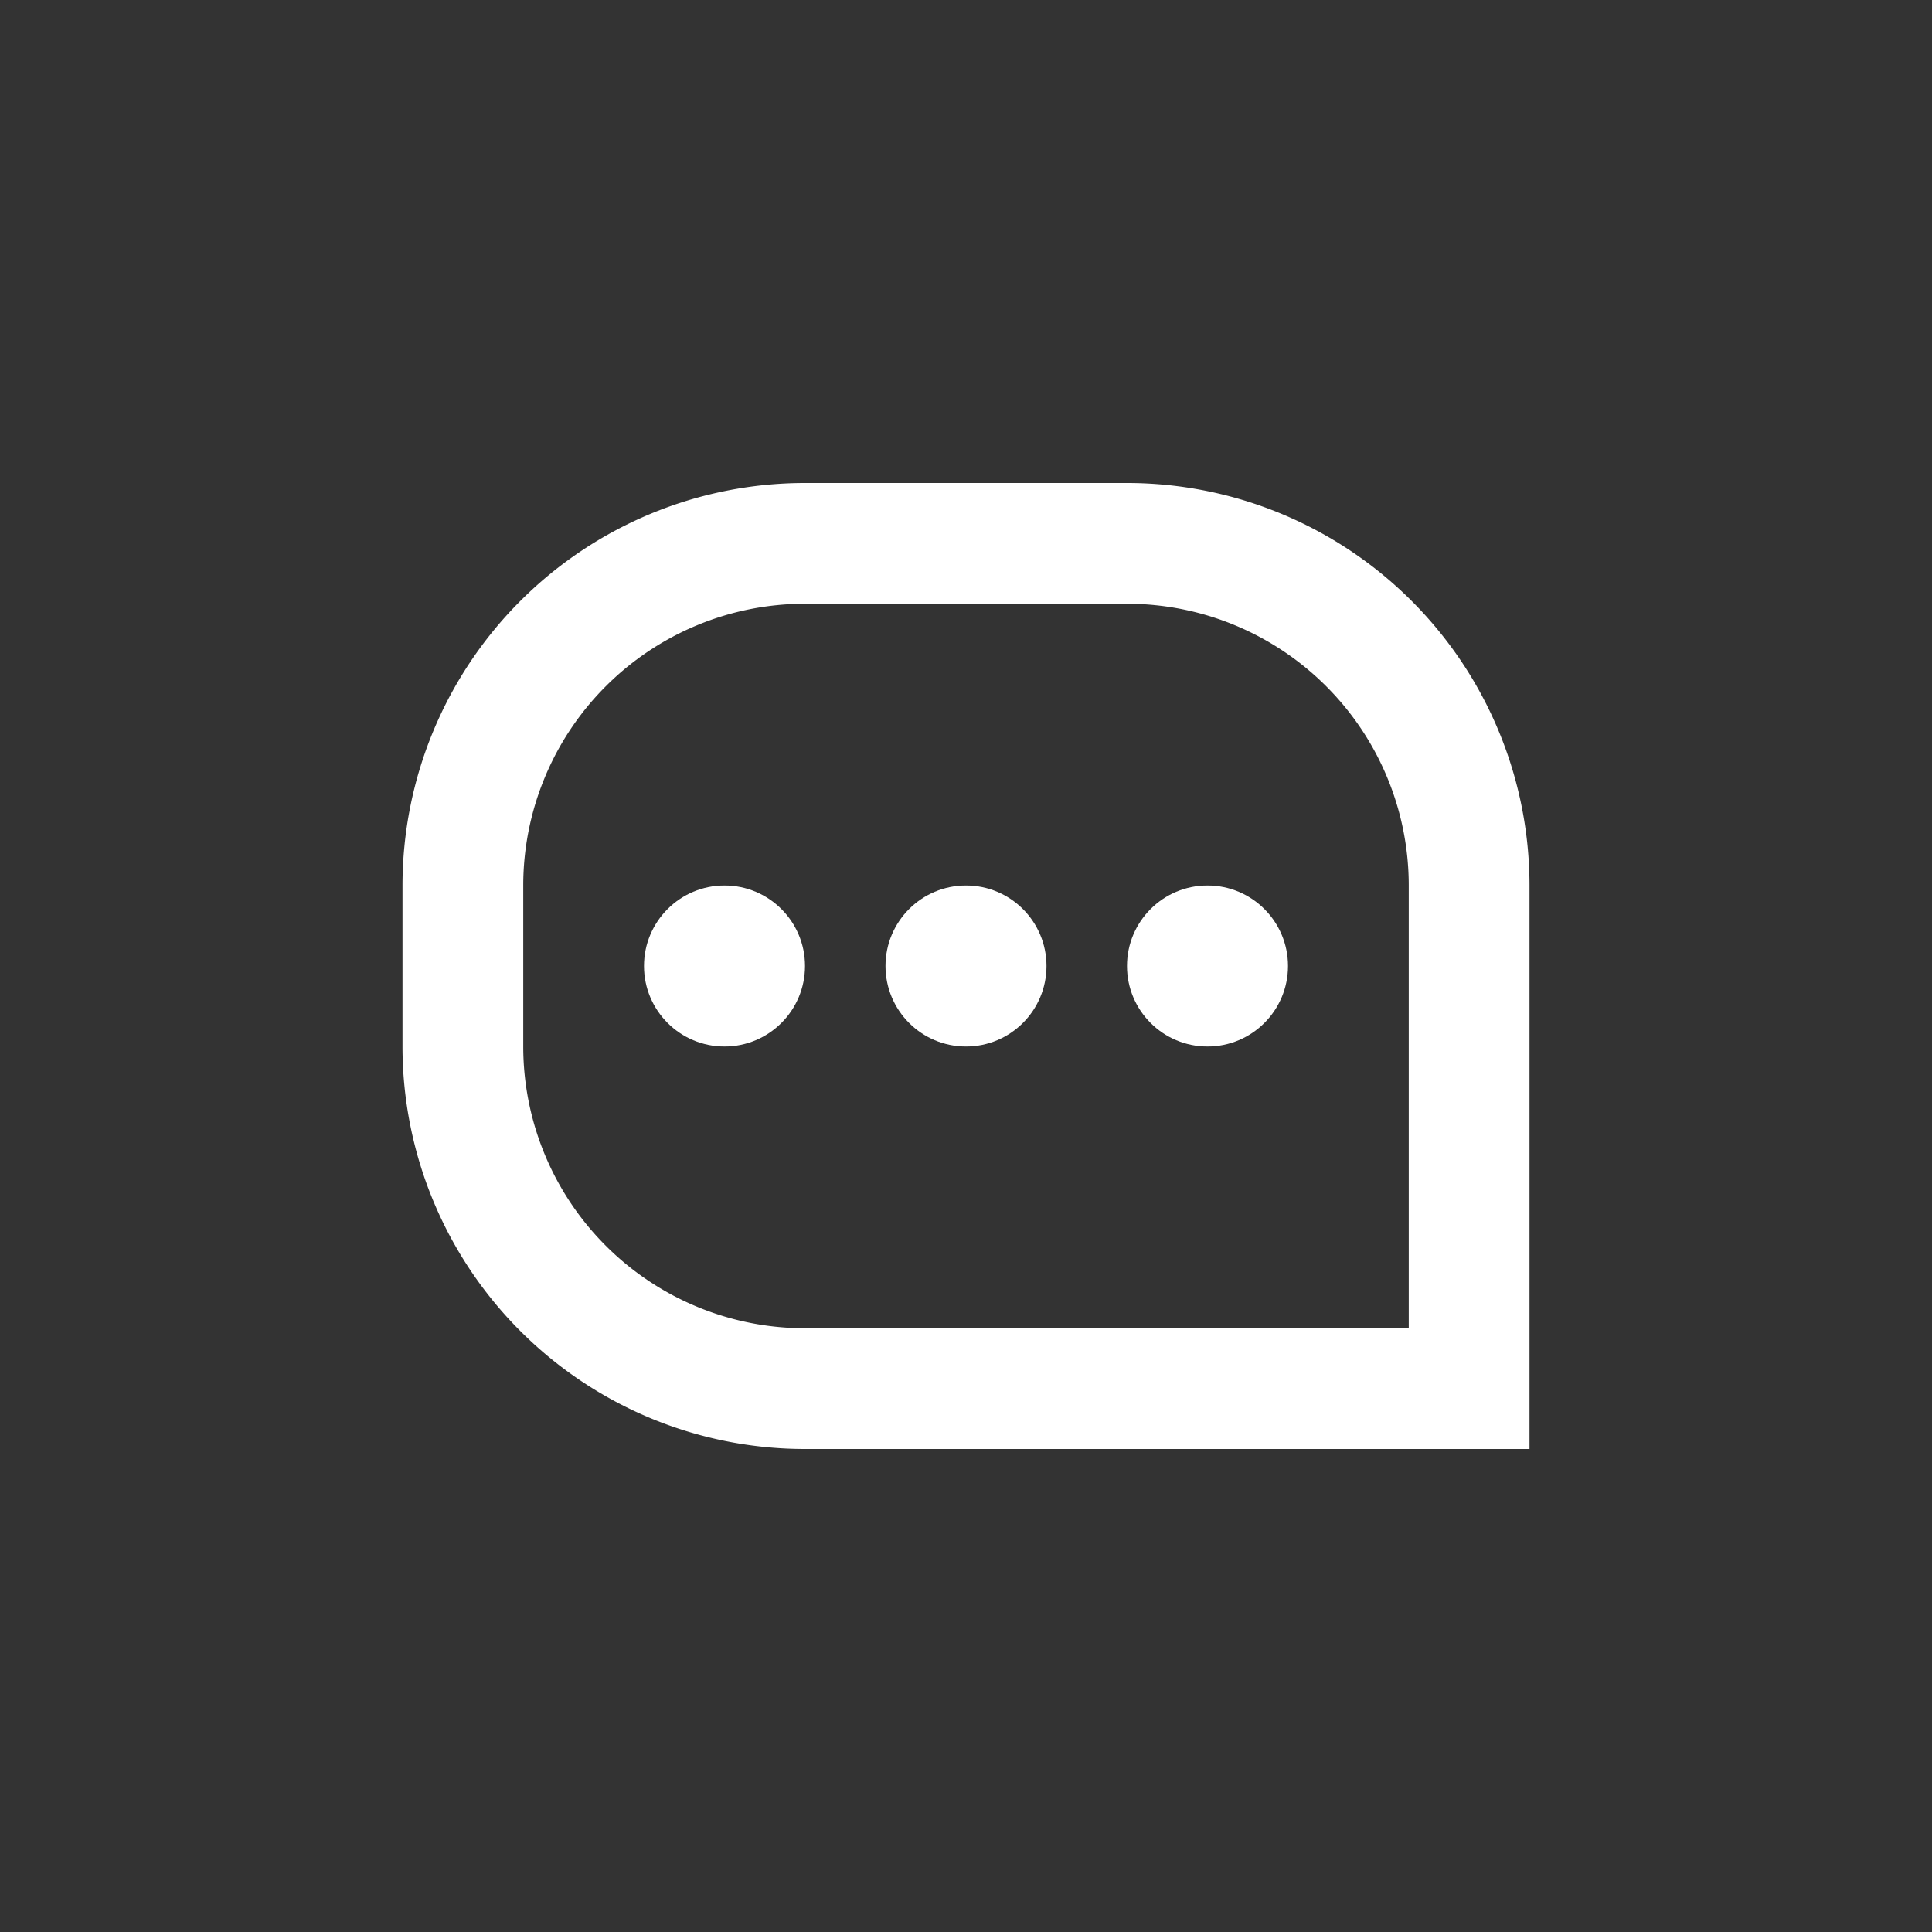 <svg viewBox="0 0 24 24" xmlns="http://www.w3.org/2000/svg" width="24" height="24" fill="none">
    <rect x="0" y="0" width="24" height="24" fill="#333333" stroke="none"/>
    <style>@keyframes chatMotion2{0%,to{transform:translateY(0)}50%{transform:translateY(-1px)}}</style>
    <path stroke="#FFF" stroke-width="1.5"
          d="M10 6.75h4A4.25 4.25 0 0118.25 11v6.25H10A4.25 4.25 0 015.75 13v-2A4.25 4.25 0 0110 6.75z"/>
    <circle cx="9" cy="12" r="1" fill="#FFF" style="animation:chatMotion2 .8s ease-in-out infinite"/>
    <circle cx="12" cy="12" r="1" fill="#FFF"
            style="animation:chatMotion2 .8s ease-in-out infinite;animation-delay:.3s"/>
    <circle cx="15" cy="12" r="1" fill="#FFF"
            style="animation:chatMotion2 .8s ease-in-out infinite;animation-delay:.5s"/>
</svg>